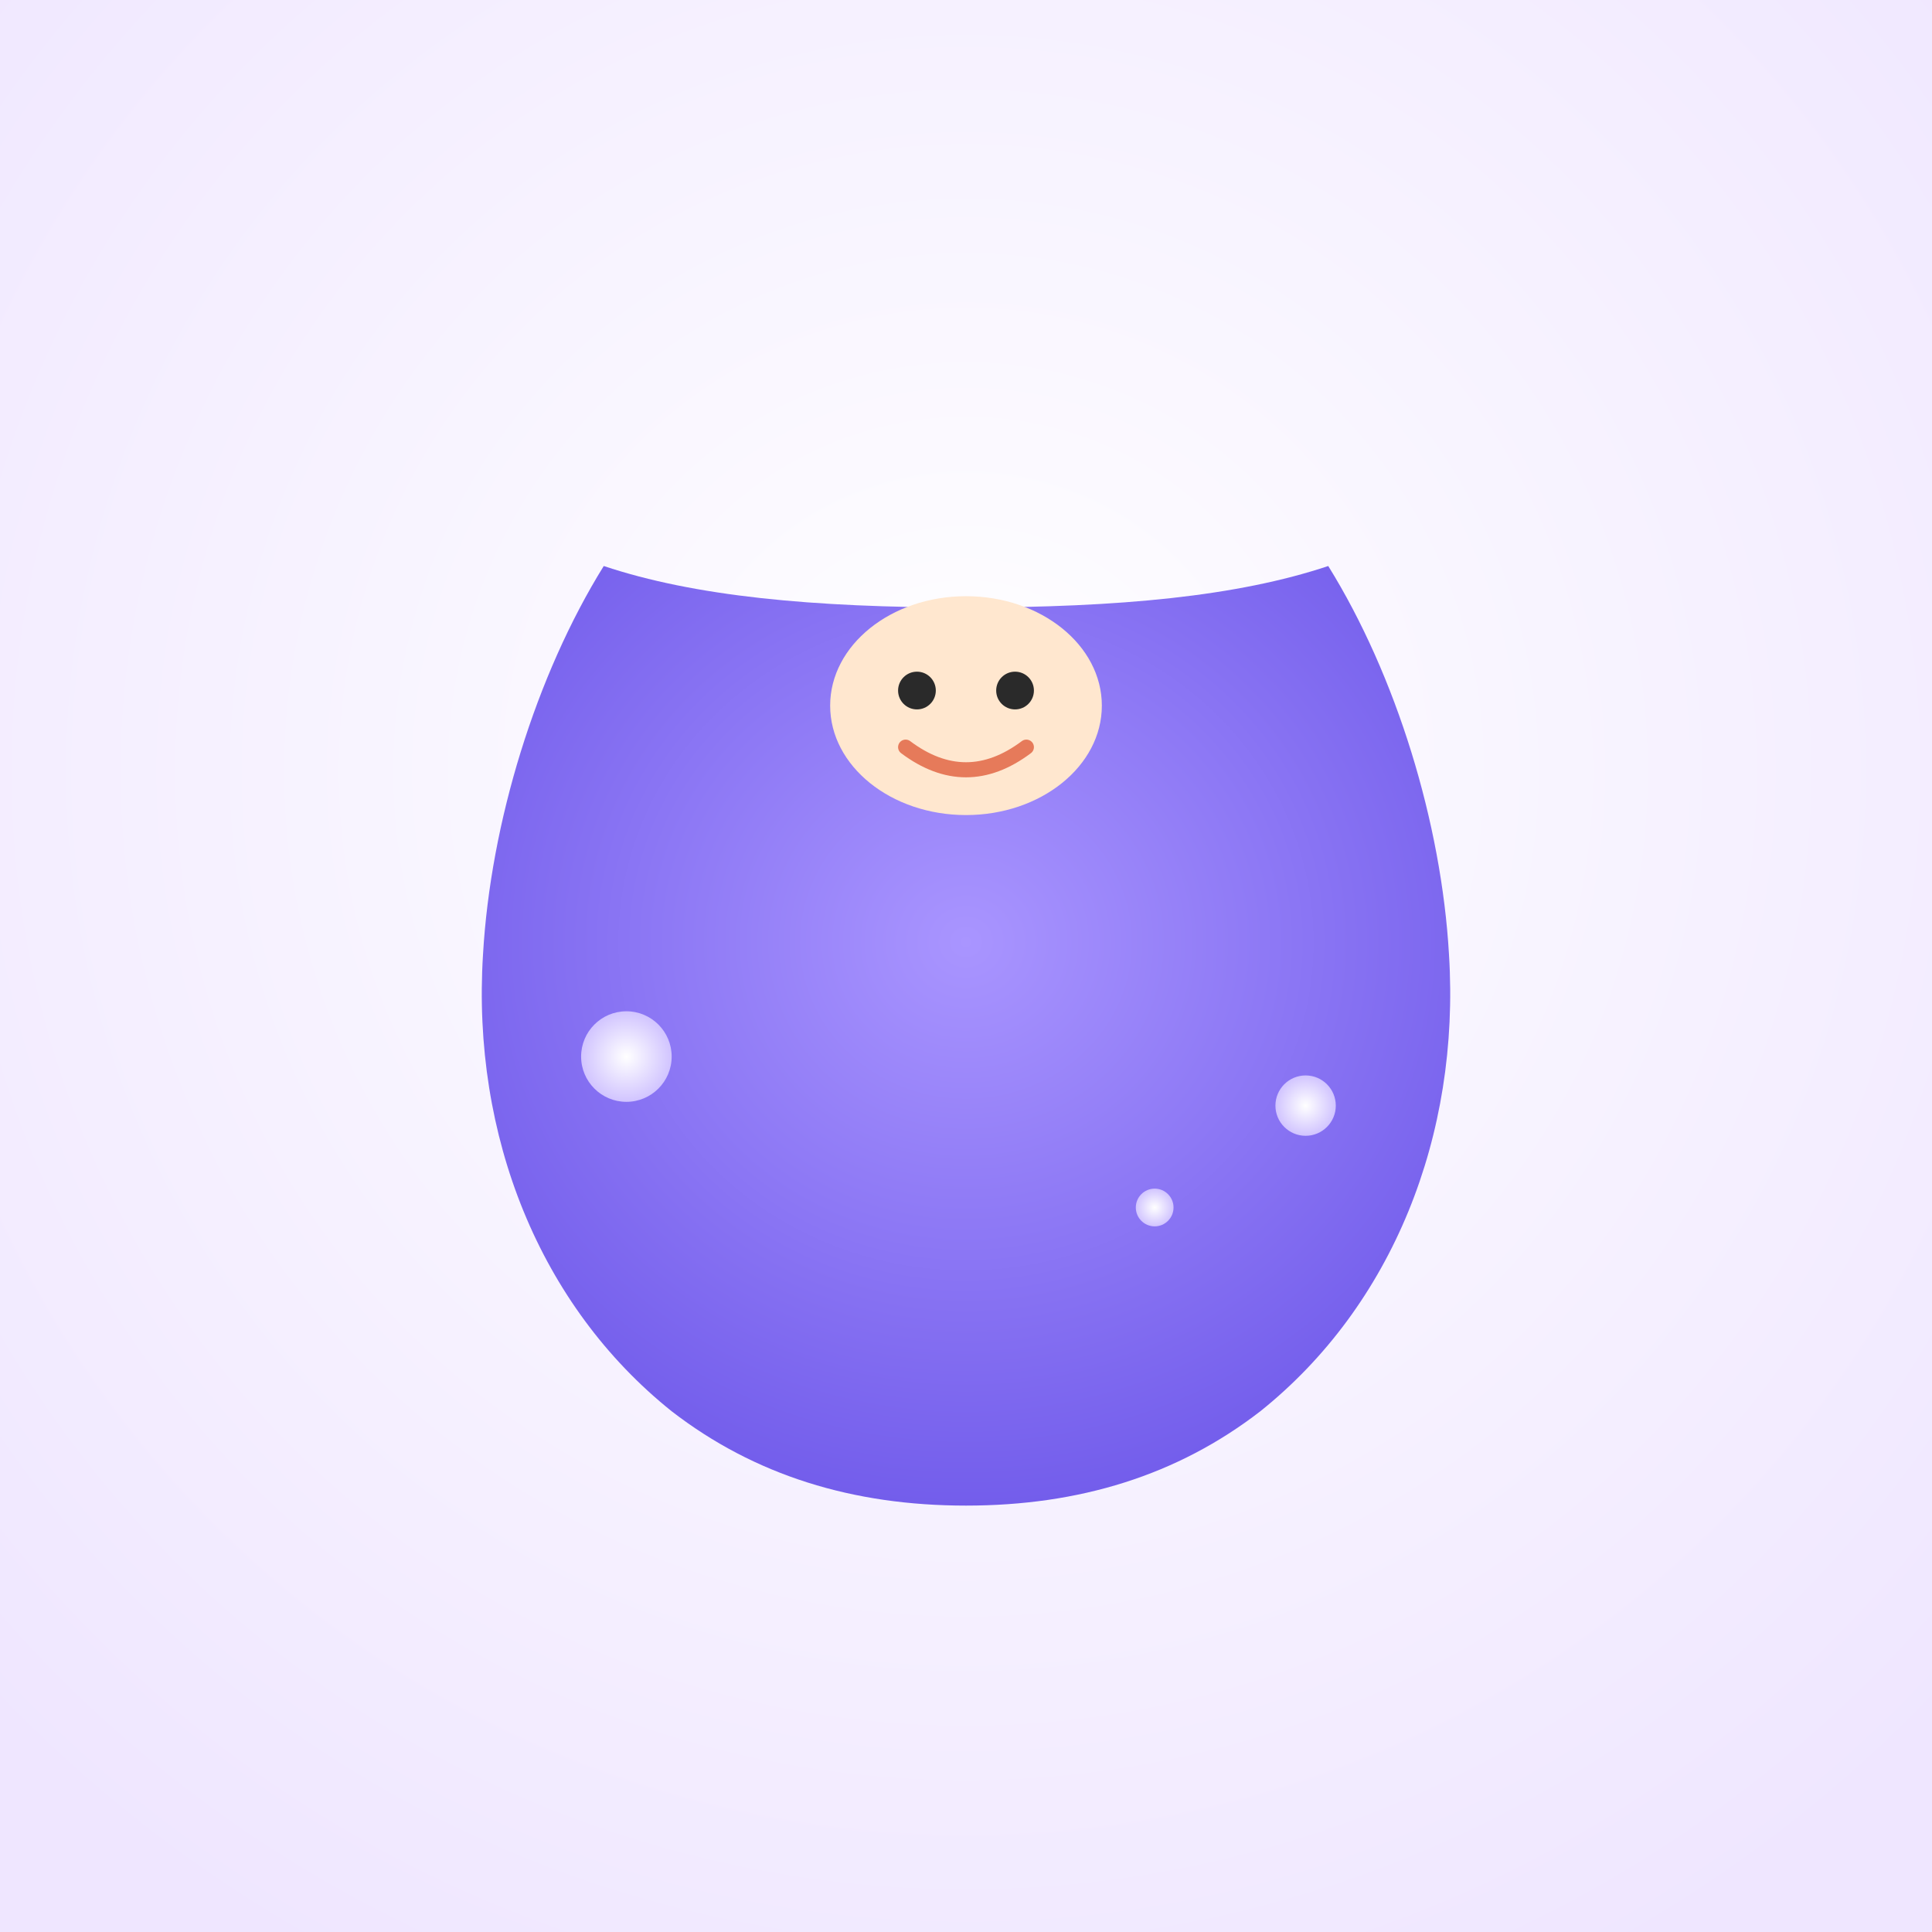 <?xml version="1.0" encoding="UTF-8"?>
<svg xmlns="http://www.w3.org/2000/svg" width="1024" height="1024" viewBox="0 0 1024 1024">
  <rect x="0" y="0" width="1024" height="1024" fill="#808080" stroke="none"/>
  <title>Hero Mystic - Bright Brave Vector</title>
  <defs>
    <radialGradient id="sky" cx="50%" cy="40%" r="70%">
      <stop offset="0%" stop-color="#ffffff"/>
      <stop offset="100%" stop-color="#efe6ff"/>
    </radialGradient>
    <radialGradient id="cloak" cx="50%" cy="40%" r="70%">
      <stop offset="0%" stop-color="#a995ff"/>
      <stop offset="100%" stop-color="#6a54e8"/>
    </radialGradient>
    <radialGradient id="light" cx="50%" cy="50%" r="50%">
      <stop offset="0%" stop-color="#ffffff"/>
      <stop offset="100%" stop-color="#d1c4ff"/>
    </radialGradient>
  </defs>
  <rect width="100%" height="100%" fill="url(#sky)"/>
  
  <!-- Cloak -->
  <path d="M320,300c-36,58-60,136-64,206-6,96 30,186 100,242 44,34 96,50 156,50s112-16 156-50c70-56 106-146 100-242-4-70-28-148-64-206-48,16-110,22-192,22s-144-6-192-22z" fill="url(#cloak)"/>
  
  <!-- Kind eyes -->
  <g>
    <ellipse cx="512" cy="374" rx="72" ry="58" fill="#ffe7cf"/>
    <circle cx="486" cy="366" r="10" fill="#2a2a2a"/>
    <circle cx="538" cy="366" r="10" fill="#2a2a2a"/>
    <path d="M480,396 q32,24 64,0" stroke="#e67a5a" stroke-width="8" fill="none" stroke-linecap="round"/>
  </g>
  
  <!-- Floating light orb -->
  <g>
    <circle cx="332" cy="560" r="24" fill="url(#light)" />
    <circle cx="692" cy="586" r="16" fill="url(#light)" />
    <circle cx="612" cy="640" r="10" fill="url(#light)" />
  </g>
</svg>
